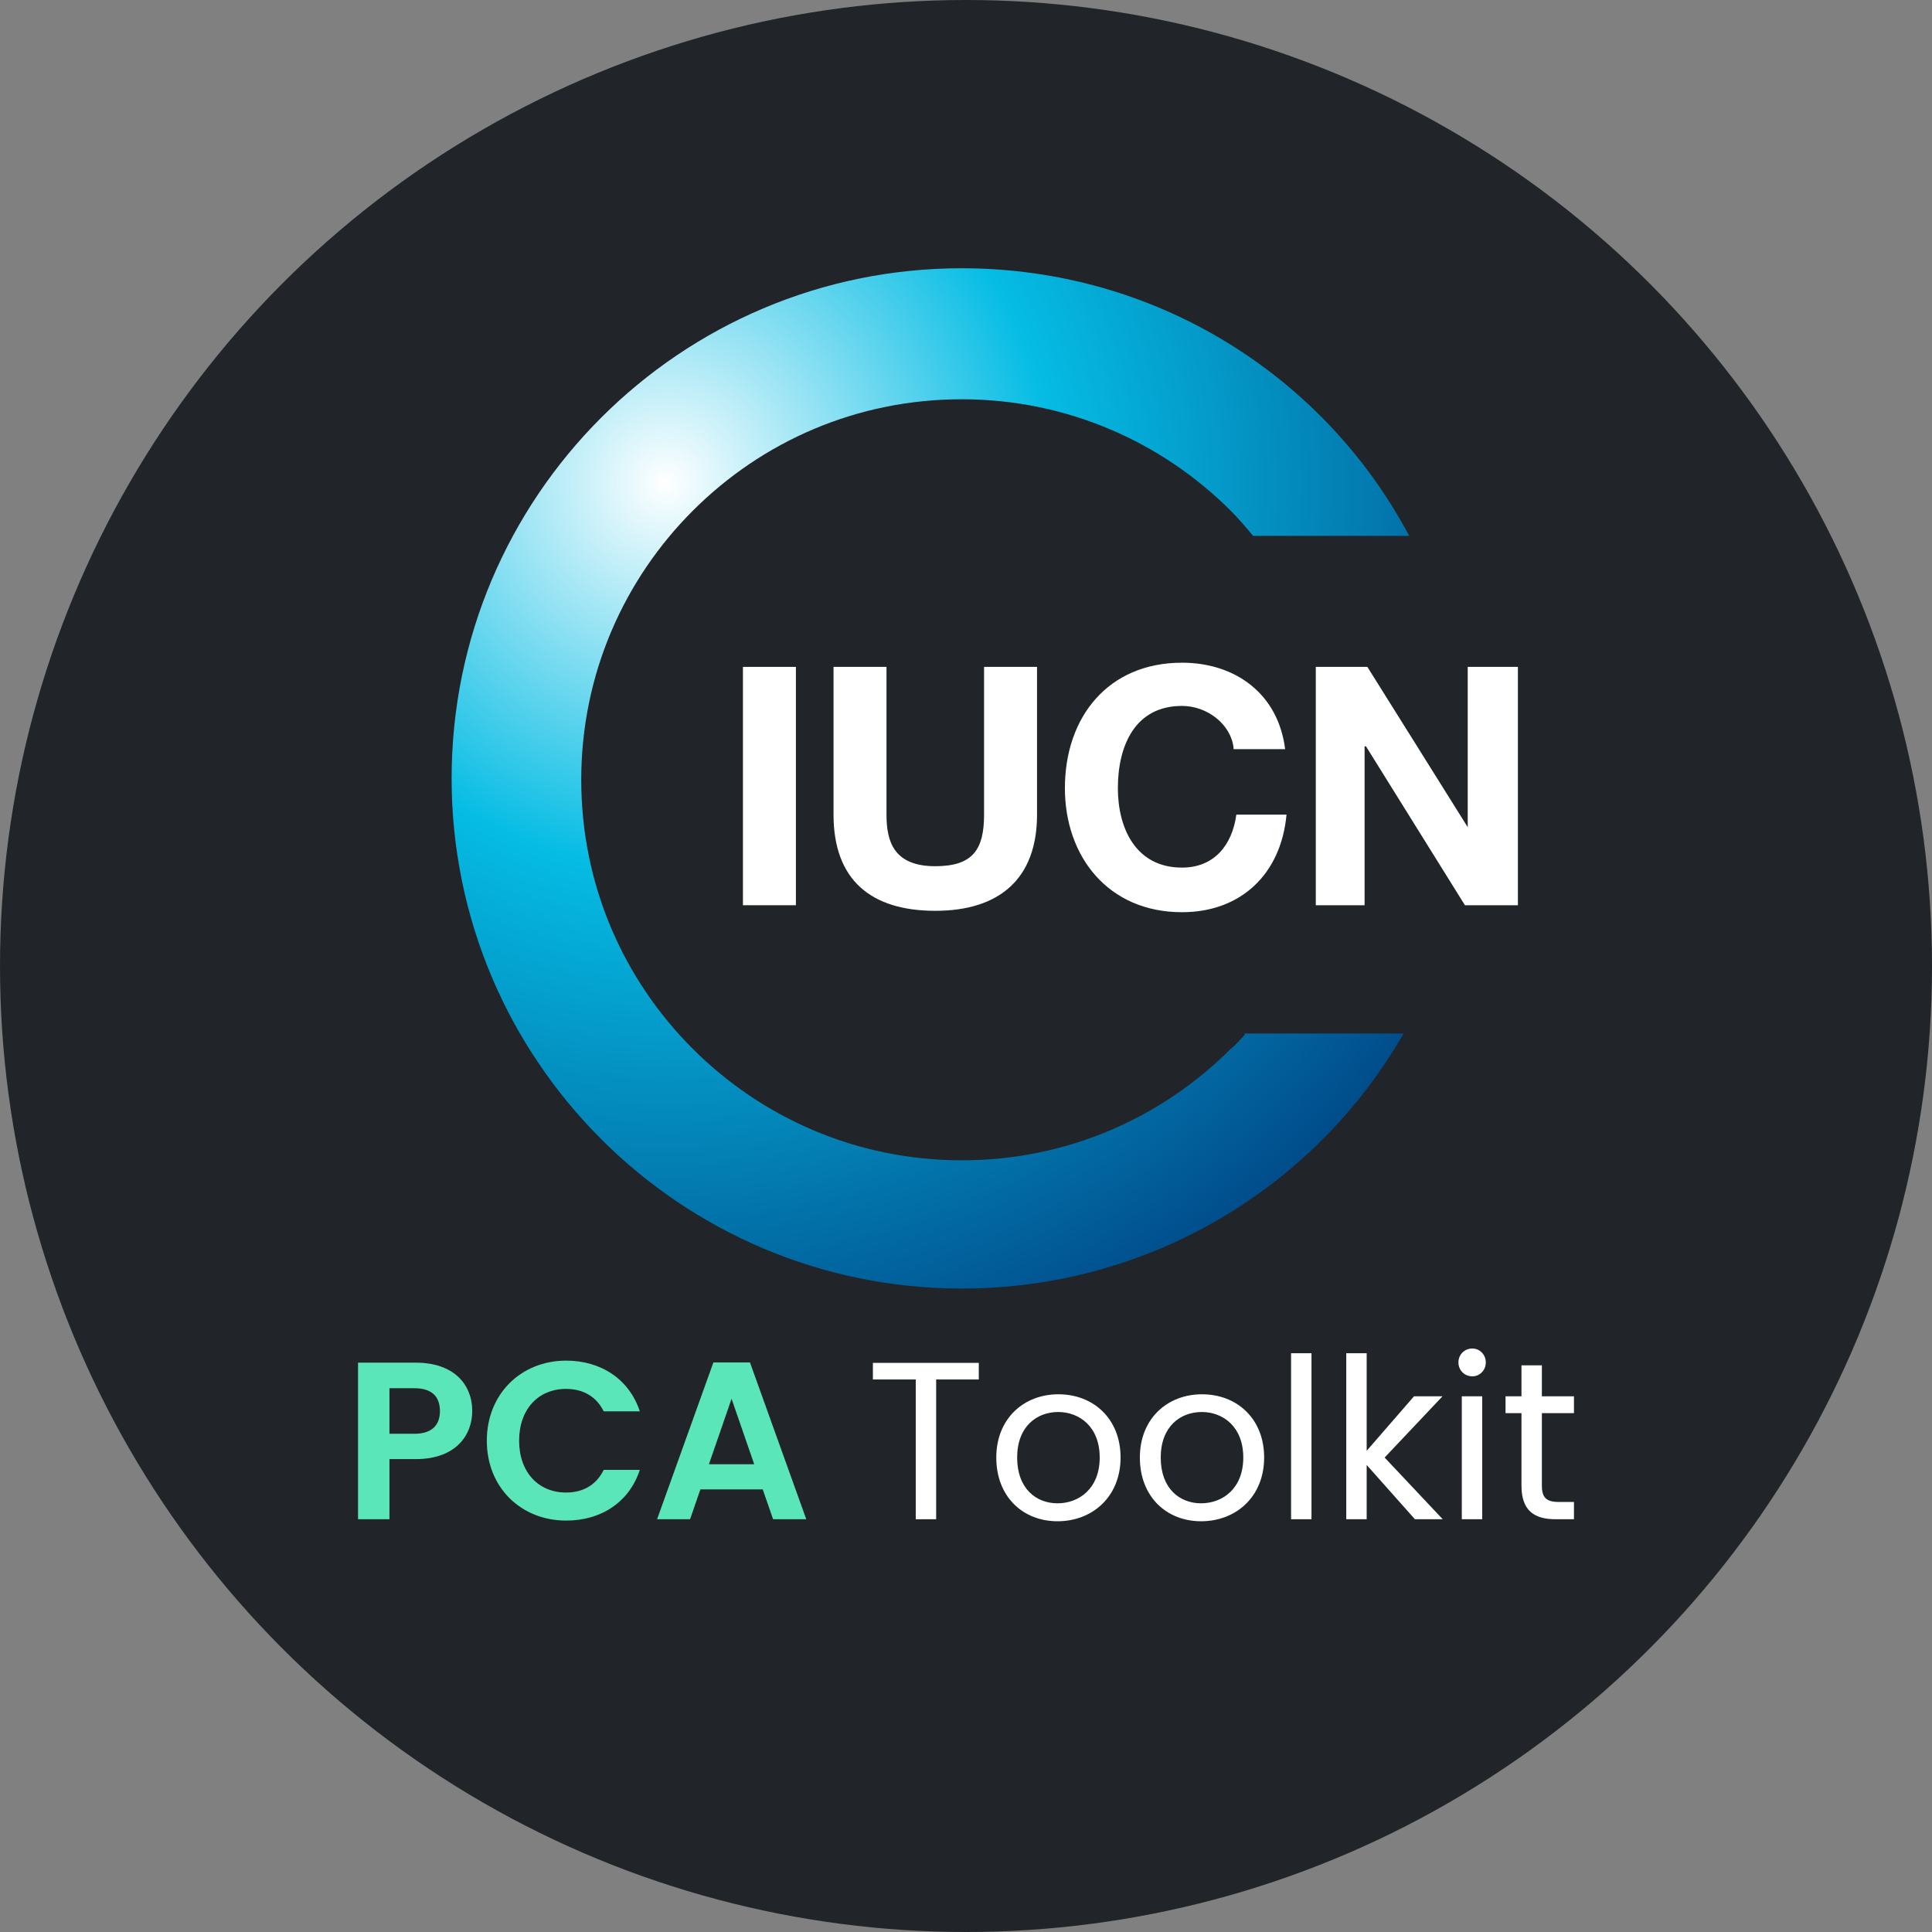 <?xml version="1.0" encoding="UTF-8"?>
<!DOCTYPE svg PUBLIC "-//W3C//DTD SVG 1.1//EN" "http://www.w3.org/Graphics/SVG/1.1/DTD/svg11.dtd">
<!-- Creator: CorelDRAW 2021 (64-Bit) -->
<svg xmlns="http://www.w3.org/2000/svg" xml:space="preserve" width="96.433mm" height="96.433mm" version="1.1" style="shape-rendering:geometricPrecision; text-rendering:geometricPrecision; image-rendering:optimizeQuality; fill-rule:evenodd; clip-rule:evenodd"
viewBox="0 0 10011.28 10011.28"
 xmlns:xlink="http://www.w3.org/1999/xlink"
 xmlns:xodm="http://www.corel.com/coreldraw/odm/2003">
 <rect x="0" y="0" width="10011.28" height="10011.28" fill="#808080" stroke="none"/>
 <defs>
  <style type="text/css">
   <![CDATA[
    .fil3 {fill:none;fill-rule:nonzero}
    .fil0 {fill:#212529}
    .fil5 {fill:#5AE6B8;fill-rule:nonzero}
    .fil4 {fill:white;fill-rule:nonzero}
    .fil1 {fill:black;fill-rule:nonzero;fill-opacity:0}
    .fil2 {fill:url(#id2);fill-rule:nonzero}
   ]]>
  </style>
    <clipPath id="id0" style="clip-rule:nonzero">
     <path d="M6449.89 5362.5c-21.7,21.67 -43.34,50.56 -72.23,72.22 -361.13,361.13 -852.28,577.8 -1393.97,577.8 -548.93,0 -1040.08,-223.88 -1393.97,-577.8 -361.14,-361.13 -577.82,-852.26 -577.82,-1393.97 0,-548.93 223.9,-1040.06 577.82,-1393.98 361.11,-361.13 852.26,-577.8 1393.97,-577.8 548.9,0 1040.06,223.89 1393.97,577.8 43.34,43.34 79.43,86.68 115.57,130.02l808.92 0c-440.58,-830.6 -1314.51,-1386.75 -2318.45,-1386.75 -1458.97,0 -2643.48,1184.51 -2643.48,2643.48 0,1458.97 1184.51,2643.48 2643.48,2643.48 975.05,0 1834.54,-527.26 2289.56,-1321.74l-823.36 0 0 7.23zm0 0l0 0 0 0z"/>
    </clipPath>
    <clipPath id="id1" style="clip-rule:nonzero">
     <path d="M6449.89 5362.5c-21.7,21.67 -43.34,50.56 -72.23,72.22 -361.13,361.13 -852.28,577.8 -1393.97,577.8 -548.93,0 -1040.08,-223.88 -1393.97,-577.8 -361.14,-361.13 -577.82,-852.26 -577.82,-1393.97 0,-548.93 223.9,-1040.06 577.82,-1393.98 361.11,-361.13 852.26,-577.8 1393.97,-577.8 548.9,0 1040.06,223.89 1393.97,577.8 43.34,43.34 79.43,86.68 115.57,130.02l808.92 0c-440.58,-830.6 -1314.51,-1386.75 -2318.45,-1386.75 -1458.97,0 -2643.48,1184.51 -2643.48,2643.48 0,1458.97 1184.51,2643.48 2643.48,2643.48 975.05,0 1834.54,-527.26 2289.56,-1321.74l-823.36 0 0 7.23zm0 0l0 0 0 0z"/>
    </clipPath>
  <radialGradient id="id2" gradientUnits="userSpaceOnUse" gradientTransform="matrix(1.576 1.576 -1.576 1.576 1953 -6876)" cx="3450.46" cy="2500.31" r="2432" fx="3450.46" fy="2500.31">
   <stop offset="0" style="stop-opacity:1; stop-color:white"/>
   <stop offset="0.369" style="stop-opacity:1; stop-color:#05BCE4"/>
   <stop offset="1" style="stop-opacity:1; stop-color:#003478"/>
  </radialGradient>
 </defs>
 <g id="Layer_x0020_1">
  <circle class="fil0" cx="5005.64" cy="5005.64" r="5005.64"/>
  <g id="_2816451804352">
   <g style="clip-path:url(#id0)">
    <polygon class="fil1" points="2340.2,1390.05 7302.14,1390.05 7302.14,6677.01 2340.2,6677.01 "/>
   </g>
   <g style="clip-path:url(#id1)">
    <g>
     <polygon id="_1" class="fil2" points="2340.2,6677.01 7627.17,6677.01 7627.17,1390.05 2340.2,1390.05 "/>
    </g>
   </g>
   <path class="fil3" d="M6449.89 5362.5c-21.7,21.67 -43.34,50.56 -72.23,72.22 -361.13,361.13 -852.28,577.8 -1393.97,577.8 -548.93,0 -1040.08,-223.88 -1393.97,-577.8 -361.14,-361.13 -577.82,-852.26 -577.82,-1393.97 0,-548.93 223.9,-1040.06 577.82,-1393.98 361.11,-361.13 852.26,-577.8 1393.97,-577.8 548.9,0 1040.06,223.89 1393.97,577.8 43.34,43.34 79.43,86.68 115.57,130.02l808.92 0c-440.58,-830.6 -1314.51,-1386.75 -2318.45,-1386.75 -1458.97,0 -2643.48,1184.51 -2643.48,2643.48 0,1458.97 1184.51,2643.48 2643.48,2643.48 975.05,0 1834.54,-527.26 2289.56,-1321.74l-823.36 0m0 7.23l0 0 0 0z"/>
   <g>
    <polygon class="fil4" points="4124.23,3455.69 3849.76,3455.69 3849.76,4690.76 4124.23,4690.76 "/>
    <path class="fil4" d="M5373.73 4221.3c0,332.22 -195.01,498.35 -527.26,498.35 -332.24,0 -527.26,-158.88 -527.26,-498.35l0 -765.61 274.47 0 0 765.61c0,137.23 36.11,267.24 252.79,267.24 195.02,0 252.8,-86.68 252.8,-267.24l0 -765.61 274.46 0 0 765.61z"/>
    <g>
     <path class="fil4" d="M6392.1 3874.61c-14.45,-122.78 -137.23,-216.68 -267.24,-216.68 -245.58,0 -332.25,209.46 -332.25,426.14 0,209.44 93.9,411.68 332.25,411.68 166.13,0 260,-115.57 281.68,-274.47l260 0c-28.88,310.58 -238.35,505.59 -541.68,505.59 -382.81,0 -606.71,-288.91 -606.71,-642.81 0,-368.36 223.9,-650.04 606.71,-650.04 274.45,0 498.35,158.9 534.46,447.81l-267.22 0 0 -7.23zm0 0l0 0 0 0z"/>
    </g>
    <polygon class="fil4" points="6818.22,3455.69 7085.47,3455.69 7605.5,4286.3 7605.5,3455.69 7865.52,3455.69 7865.52,4690.76 7591.05,4690.76 7078.24,3867.39 7071.01,3867.39 7071.01,4690.76 6818.22,4690.76 "/>
   </g>
   <path class="fil5" d="M2018.05 7429.51l0 -235.98 129.03 0c91.84,0 132.53,44.17 132.53,118.58 0,72.07 -40.7,117.41 -132.53,117.41l-129.03 0zm428.96 -117.41c0,-140.67 -97.65,-251.1 -292.95,-251.1l-298.76 0 0 811.41 162.75 0 0 -311.55 136.01 0c209.25,0 292.95,-125.54 292.95,-248.76z"/>
   <path id="_1_0" class="fil5" d="M2522.57 7465.55c0,242.96 177.86,413.85 411.53,413.85 180.18,0 326.66,-95.32 381.29,-262.73l-187.16 0c-38.37,79.06 -108.11,117.42 -195.3,117.42 -141.82,0 -242.96,-104.63 -242.96,-268.54 0,-165.07 101.14,-268.53 242.96,-268.53 87.18,0 156.93,38.36 195.3,116.25l187.16 0c-54.64,-166.24 -201.11,-262.73 -381.29,-262.73 -233.67,0 -411.53,172.04 -411.53,415z"/>
   <path id="_2" class="fil5" d="M4005.91 7872.42l172.04 0 -291.78 -812.58 -189.48 0 -291.78 812.58 170.89 0 53.48 -154.61 323.17 0 53.48 154.61zm-97.65 -284.81l-234.82 0 117.41 -339.45 117.42 339.45z"/>
   <polygon id="_3" class="fil4" points="4523.21,7148.19 4745.25,7148.19 4745.25,7872.42 4851.03,7872.42 4851.03,7148.19 5071.91,7148.19 5071.91,7062.17 4523.21,7062.17 "/>
   <path id="_4" class="fil4" d="M5806.6 7552.74c0,-201.11 -140.66,-327.83 -322.02,-327.83 -180.18,0 -322.01,126.72 -322.01,327.83 0,202.26 137.17,330.14 317.35,330.14 181.36,0 326.67,-127.88 326.67,-330.14zm-535.91 0c0,-160.43 101.14,-235.99 212.73,-235.99 109.28,0 215.06,75.57 215.06,235.99 0,161.58 -108.11,237.15 -218.55,237.15 -110.43,0 -209.24,-75.57 -209.24,-237.15z"/>
   <path id="_5" class="fil4" d="M6550.6 7552.74c0,-201.11 -140.66,-327.83 -322.02,-327.83 -180.18,0 -322.01,126.72 -322.01,327.83 0,202.26 137.17,330.14 317.35,330.14 181.36,0 326.67,-127.88 326.67,-330.14zm-535.91 0c0,-160.43 101.14,-235.99 212.73,-235.99 109.28,0 215.06,75.57 215.06,235.99 0,161.58 -108.11,237.15 -218.55,237.15 -110.43,0 -209.24,-75.57 -209.24,-237.15z"/>
   <polygon id="_6" class="fil4" points="6690.09,7872.42 6795.88,7872.42 6795.88,7012.18 6690.09,7012.18 "/>
   <polygon id="_7" class="fil4" points="6976.07,7872.42 7081.85,7872.42 7081.85,7591.1 7331.79,7872.42 7475.94,7872.42 7174.85,7552.74 7474.78,7235.38 7327.14,7235.38 7081.85,7517.86 7081.85,7012.18 6976.07,7012.18 "/>
   <path id="_8" class="fil4" d="M7574.75 7872.42l105.79 0 0 -637.04 -105.79 0 0 637.04zm54.64 -740.51c38.36,0 69.75,-31.38 69.75,-72.07 0,-40.69 -31.39,-72.08 -69.75,-72.08 -40.69,0 -72.07,31.39 -72.07,72.08 0,40.69 31.38,72.07 72.07,72.07z"/>
   <path id="_9" class="fil4" d="M7883.98 7698.05c0,127.87 63.93,174.37 176.69,174.37l95.32 0 0 -89.51 -77.88 0c-65.1,0 -88.36,-22.09 -88.36,-84.86l0 -375.49 166.24 0 0 -87.18 -166.24 0 0 -160.43 -105.78 0 0 160.43 -82.54 0 0 87.18 82.54 0 0 375.49z"/>
  </g>
 </g>
</svg>
